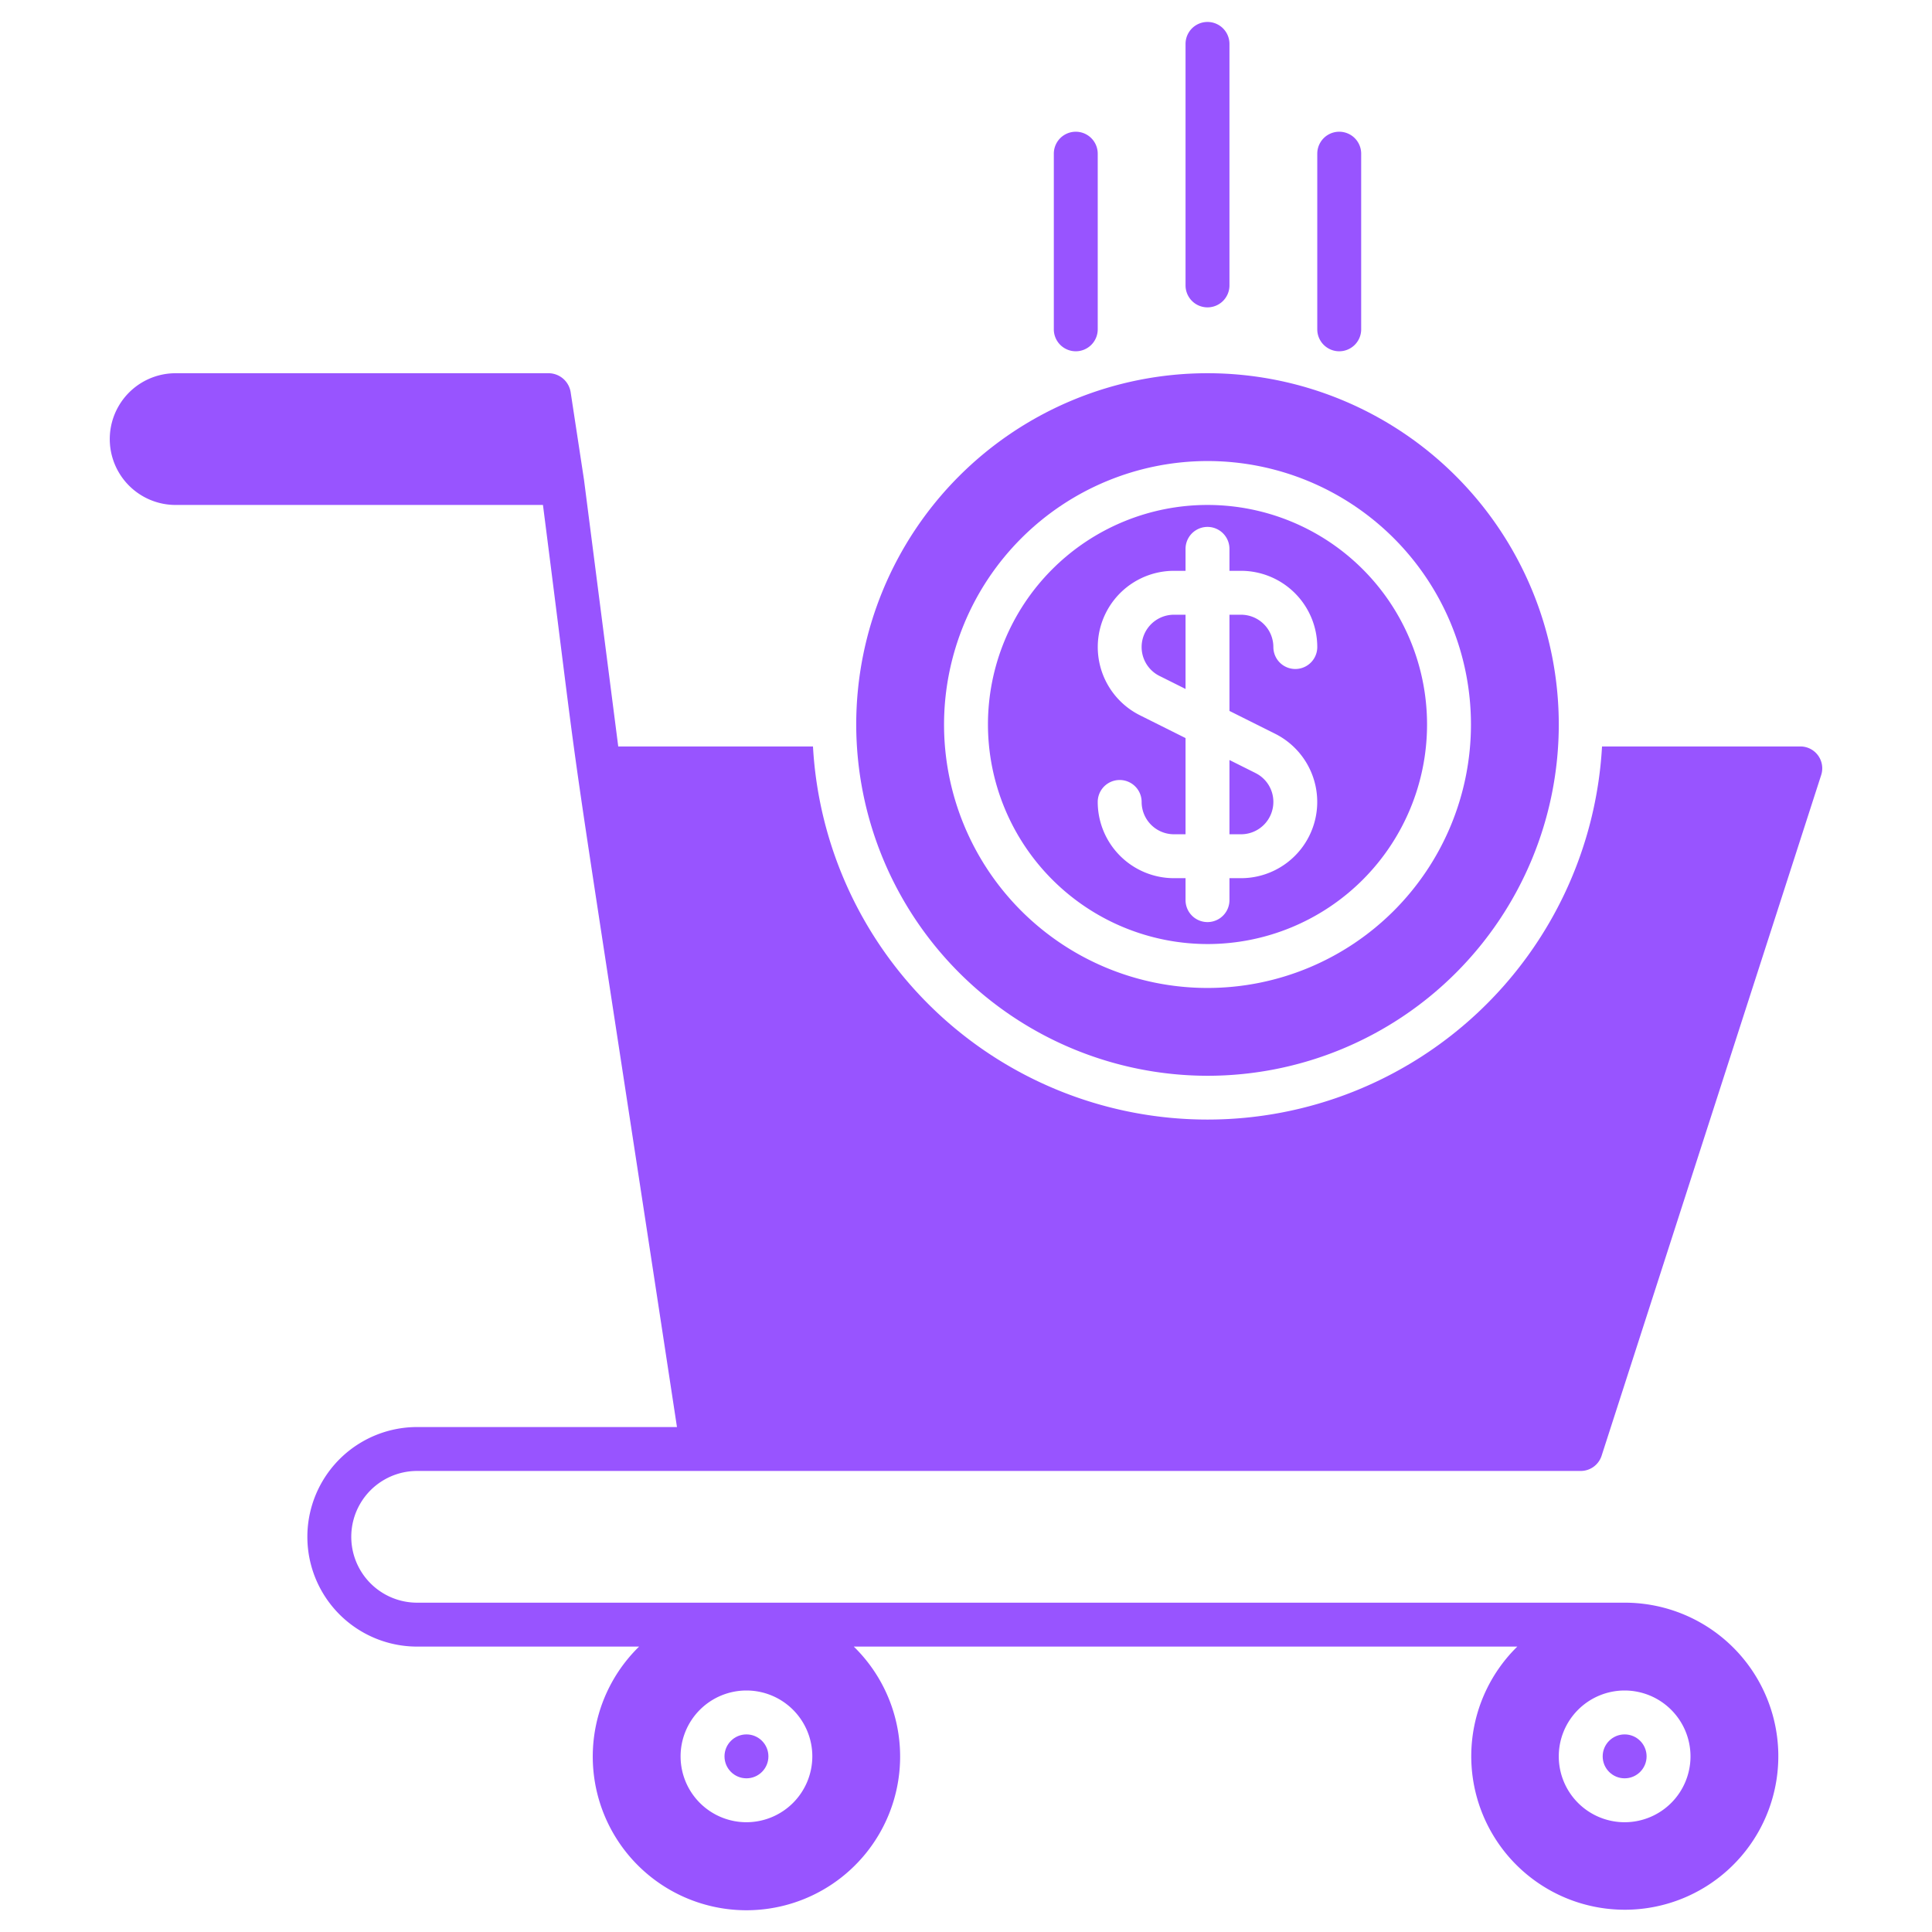 <?xml version="1.0"?>
<svg xmlns="http://www.w3.org/2000/svg" viewBox="0 0 88 88" height="28" width="28" fill="#9854FF"><g id="Shop_cart" data-name="Shop cart"><path d="M19,67H72a1,1,0,0,0,.95-.69l10-31A.996.996,0,0,0,82,34H72.97a17.998,17.998,0,0,1-35.94,0H28.16L26.6,21.85l-.61-4A1.023,1.023,0,0,0,25,17H8a3,3,0,0,0,0,6H24.731c2.128,16.623.51,5.286,6.104,42H19a5,5,0,0,0,0,10h10.11a7,7,0,1,0,9.779,0H69.111A6.993,6.993,0,1,0,74,73H19a3,3,0,0,1,0-6ZM34,83a3,3,0,1,1,3-3A3.003,3.003,0,0,1,34,83Zm43-3a3,3,0,1,1-3-3A3.003,3.003,0,0,1,77,80Z"/><circle cx="34" cy="80" r="1"/><circle cx="74" cy="80" r="1"/><path d="M55,43A10,10,0,1,0,45,33,10.012,10.012,0,0,0,55,43ZM51.919,32.578A3.473,3.473,0,0,1,53.472,26H54V25a1,1,0,0,1,2,0v1h.528A3.476,3.476,0,0,1,60,29.472a1,1,0,0,1-2,0A1.473,1.473,0,0,0,56.528,28H56v4.382l2.081,1.04A3.473,3.473,0,0,1,56.528,40H56v1a1,1,0,0,1-2,0V40h-.528A3.476,3.476,0,0,1,50,36.528a1,1,0,0,1,2,0A1.473,1.473,0,0,0,53.472,38H54V33.618Z"/><path d="M58,36.528a1.464,1.464,0,0,0-.814-1.317L56,34.618V38h.528A1.473,1.473,0,0,0,58,36.528Z"/><path d="M54,28h-.528a1.472,1.472,0,0,0-.658,2.789L54,31.382Z"/><path d="M55,49A16,16,0,1,0,39,33,16.018,16.018,0,0,0,55,49Zm0-28A12,12,0,1,1,43,33,12.013,12.013,0,0,1,55,21Z"/><path d="M55,14a1,1,0,0,0,1-1V2a1,1,0,0,0-2,0V13A1,1,0,0,0,55,14Z"/><path d="M61,16a1,1,0,0,0,1-1V7a1,1,0,0,0-2,0v8A1,1,0,0,0,61,16Z"/><path d="M49,16a1,1,0,0,0,1-1V7a1,1,0,0,0-2,0v8A1,1,0,0,0,49,16Z"/></g></svg>
